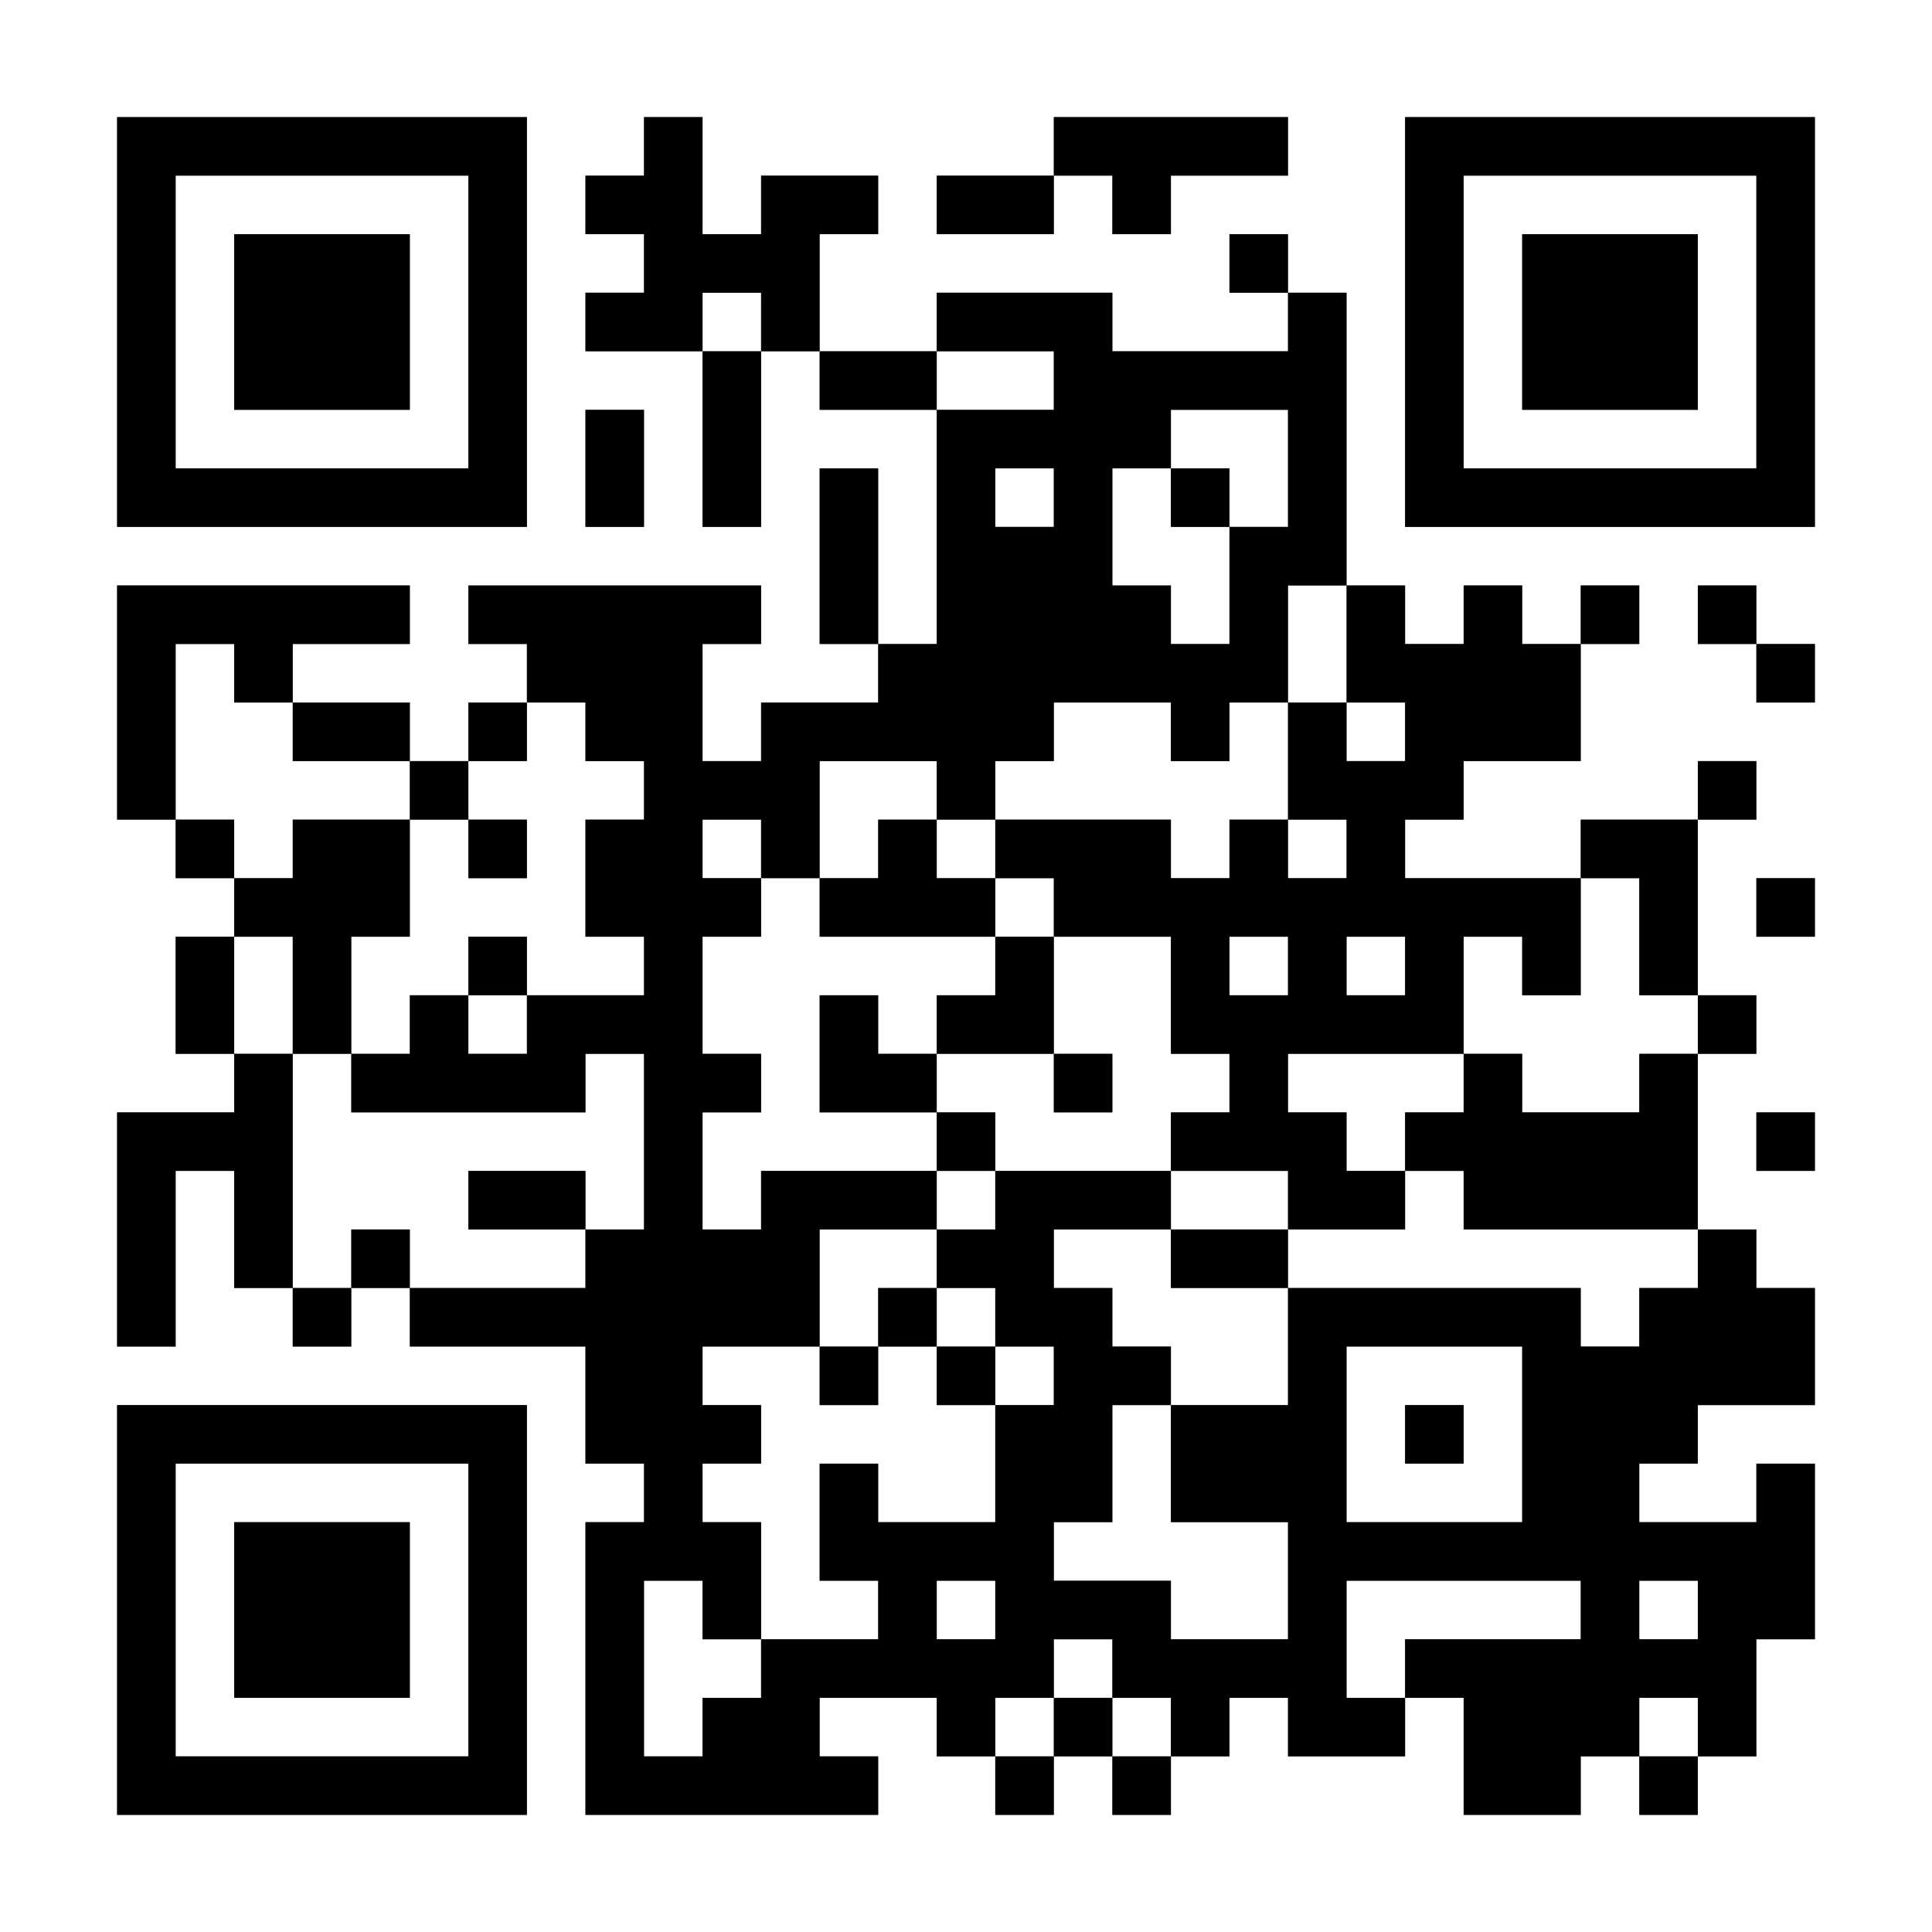 <?xml version="1.0" encoding="utf-8"?>
<!-- Generator: Adobe Illustrator 21.0.0, SVG Export Plug-In . SVG Version: 6.00 Build 0)  -->
<svg version="1.1" id="图层_1" xmlns:ev="http://www.w3.org/2001/xml-events"
	 xmlns="http://www.w3.org/2000/svg" xmlns:xlink="http://www.w3.org/1999/xlink" x="0px" y="0px" viewBox="0 0 330 330"
	 style="enable-background:new 0 0 330 330;" xml:space="preserve">
<rect x="0" y="0" width="330" height="330" fill="#808080" stroke="none"/>
<style type="text/css">
	.st0{fill:#FFFFFF;}
</style>
<g>
	<path class="st0" d="M50,80h10h10h10V70V60V50V40V30H70H60H50H40H30v10v10v10v10v10h10H50z M40,60V50V40h10h10h10v10v10v10H60H50
		H40V60z"/>
	<polygon class="st0" points="50,140 60,140 70,140 70,130 60,130 50,130 50,120 40,120 40,110 30,110 30,120 30,130 30,140 40,140 
		40,150 50,150 	"/>
	<polygon class="st0" points="50,170 50,160 40,160 40,170 40,180 50,180 	"/>
	<path class="st0" d="M50,300h10h10h10v-10v-10v-10v-10v-10H70H60H50H40H30v10v10v10v10v10h10H50z M40,280v-10v-10h10h10h10v10v10
		v10H60H50H40V280z"/>
	<polygon class="st0" points="90,140 90,150 80,150 80,140 70,140 70,150 70,160 60,160 60,170 60,180 70,180 70,170 80,170 80,160 
		90,160 90,170 100,170 110,170 110,160 100,160 100,150 100,140 110,140 110,130 100,130 100,120 90,120 90,130 80,130 80,140 	"/>
	<rect x="80" y="170" class="st0" width="10" height="10"/>
	<polygon class="st0" points="90,220 100,220 100,210 90,210 80,210 80,200 90,200 100,200 100,210 110,210 110,200 110,190 
		110,180 100,180 100,190 90,190 80,190 70,190 60,190 60,180 50,180 50,190 50,200 50,210 50,220 60,220 60,210 70,210 70,220 
		80,220 	"/>
	<polygon class="st0" points="120,270 110,270 110,280 110,290 110,300 120,300 120,290 130,290 130,280 120,280 	"/>
	<rect x="120" y="50" class="st0" width="10" height="10"/>
	<rect x="120" y="140" class="st0" width="10" height="10"/>
	<polygon class="st0" points="150,140 160,140 160,130 150,130 140,130 140,140 140,150 150,150 	"/>
	<polygon class="st0" points="140,210 140,220 140,230 150,230 150,220 160,220 160,210 150,210 	"/>
	<polygon class="st0" points="150,190 140,190 140,180 140,170 150,170 150,180 160,180 160,170 170,170 170,160 160,160 150,160 
		140,160 140,150 130,150 130,160 120,160 120,170 120,180 130,180 130,190 120,190 120,200 120,210 130,210 130,200 140,200 
		150,200 160,200 160,190 	"/>
	<polygon class="st0" points="160,230 150,230 150,240 140,240 140,230 130,230 120,230 120,240 130,240 130,250 120,250 120,260 
		130,260 130,270 130,280 140,280 150,280 150,270 140,270 140,260 140,250 150,250 150,260 160,260 170,260 170,250 170,240 
		160,240 	"/>
	<rect x="160" y="140" class="st0" width="10" height="10"/>
	<rect x="160" y="200" class="st0" width="10" height="10"/>
	<rect x="160" y="220" class="st0" width="10" height="10"/>
	<rect x="160" y="270" class="st0" width="10" height="10"/>
	<polygon class="st0" points="180,70 180,60 170,60 160,60 160,70 170,70 	"/>
	<rect x="170" y="80" class="st0" width="10" height="10"/>
	<rect x="170" y="150" class="st0" width="10" height="10"/>
	<rect x="170" y="230" class="st0" width="10" height="10"/>
	<rect x="170" y="290" class="st0" width="10" height="10"/>
	<polygon class="st0" points="190,140 200,140 200,150 210,150 210,140 220,140 220,130 220,120 210,120 210,130 200,130 200,120 
		190,120 180,120 180,130 170,130 170,140 180,140 	"/>
	<rect x="180" y="280" class="st0" width="10" height="10"/>
	<polygon class="st0" points="190,250 190,260 180,260 180,270 190,270 200,270 200,280 210,280 220,280 220,270 220,260 210,260 
		200,260 200,250 200,240 190,240 	"/>
	<rect x="190" y="290" class="st0" width="10" height="10"/>
	<polygon class="st0" points="200,110 210,110 210,100 210,90 200,90 200,80 190,80 190,90 190,100 200,100 	"/>
	<polygon class="st0" points="210,190 210,180 200,180 200,170 200,160 190,160 180,160 180,170 180,180 190,180 190,190 180,190 
		180,180 170,180 160,180 160,190 170,190 170,200 180,200 190,200 200,200 200,190 	"/>
	<polygon class="st0" points="200,220 200,210 190,210 180,210 180,220 190,220 190,230 200,230 200,240 210,240 220,240 220,230 
		220,220 210,220 	"/>
	<polygon class="st0" points="210,90 220,90 220,80 220,70 210,70 200,70 200,80 210,80 	"/>
	<rect x="210" y="160" class="st0" width="10" height="10"/>
	<polygon class="st0" points="220,210 220,200 210,200 200,200 200,210 210,210 	"/>
	<polygon class="st0" points="220,110 220,120 230,120 230,110 230,100 220,100 	"/>
	<rect x="220" y="140" class="st0" width="10" height="10"/>
	<rect x="230" y="120" class="st0" width="10" height="10"/>
	<rect x="230" y="160" class="st0" width="10" height="10"/>
	<polygon class="st0" points="250,190 250,180 240,180 230,180 220,180 220,190 230,190 230,200 240,200 240,190 	"/>
	<path class="st0" d="M240,230h-10v10v10v10h10h10h10v-10v-10v-10h-10H240z M250,250h-10v-10h10V250z"/>
	<polygon class="st0" points="250,280 260,280 270,280 270,270 260,270 250,270 240,270 230,270 230,280 230,290 240,290 240,280 	
		"/>
	<polygon class="st0" points="270,170 260,170 260,160 250,160 250,170 250,180 260,180 260,190 270,190 280,190 280,180 290,180 
		290,170 280,170 280,160 280,150 270,150 270,160 	"/>
	<polygon class="st0" points="270,210 260,210 250,210 250,200 240,200 240,210 230,210 220,210 220,220 230,220 240,220 250,220 
		260,220 270,220 270,230 280,230 280,220 290,220 290,210 280,210 	"/>
	<path class="st0" d="M280,30h-10h-10h-10v10v10v10v10v10h10h10h10h10h10V70V60V50V40V30h-10H280z M290,50v10v10h-10h-10h-10V60V50
		V40h10h10h10V50z"/>
	<rect x="280" y="270" class="st0" width="10" height="10"/>
	<rect x="280" y="290" class="st0" width="10" height="10"/>
	<path class="st0" d="M320,0h-10h-10h-10h-10h-10h-10h-10h-10h-10h-10h-10h-10h-10h-10h-10h-10h-10h-10h-10h-10h-10h-10H90H80H70H60
		H50H40H30H20H10H0v10v10v10v10v10v10v10v10v10v10v10v10v10v10v10v10v10v10v10v10v10v10v10v10v10v10v10v10v10v10v10v10v10h10h10h10
		h10h10h10h10h10h10h10h10h10h10h10h10h10h10h10h10h10h10h10h10h10h10h10h10h10h10h10h10h10h10v-10v-10v-10v-10v-10v-10v-10v-10v-10
		v-10v-10v-10v-10v-10v-10v-10v-10v-10v-10v-10v-10v-10v-10V90V80V70V60V50V40V30V20V10V0H320z M310,30v10v10v10v10v10v10h-10h-10
		h-10h-10h-10h-10h-10V80V70V60V50V40V30V20h10h10h10h10h10h10h10V30z M310,120h-10v-10h-10v-10h10v10h10V120z M310,160h-10v-10h10
		V160z M310,200h-10v-10h10V200z M310,230v10h-10h-10v10h-10v10h10h10v-10h10v10v10v10h-10v10v10h-10v10h-10v-10h-10v10h-10h-10v-10
		v-10h-10v10h-10h-10v-10h-10v10h-10v10h-10v-10h-10v10h-10v-10h-10v-10h-10h-10v10h10v10h-10h-10h-10h-10h-10v-10v-10v-10v-10v-10
		h10v-10h-10v-10v-10H90H80H70v-10H60v10H50v-10H40v-10v-10H30v10v10v10H20v-10v-10v-10v-10h10h10v-10H30v-10v-10h10v-10H30v-10H20
		v-10v-10v-10v-10h10h10h10h10h10v10H60H50v10h10h10v10h10v-10h10v-10H80v-10h10h10h10h10h10v10h-10v10v10h10v-10h10h10v-10h-10v-10
		V90V80h10v10v10v10h10v-10V90V80V70h-10h-10V60h-10v10v10v10h-10V80V70V60h-10h-10V50h10V40h-10V30h10V20h10v10v10h10V30h10h10v10
		h-10v10v10h10h10V50h10h10h10v10h10h10h10V50h-10V40h10v10h10v10v10v10v10v10h10v10h10v-10h10v10h10v-10h10v10h-10v10v10h-10h-10
		v10h-10v10h10h10h10v-10h10h10v-10h10v10h-10v10v10v10h10v10h-10v10v10v10h10v10h10V230z M20,300v-10v-10v-10v-10v-10v-10h10h10h10
		h10h10h10h10v10v10v10v10v10v10v10H80H70H60H50H40H30H20V300z M20,80V70V60V50V40V30V20h10h10h10h10h10h10h10v10v10v10v10v10v10v10
		H80H70H60H50H40H30H20V80z M110,80v10h-10V80V70h10V80z M220,30h-10h-10v10h-10V30h-10v10h-10h-10V30h10h10V20h10h10h10h10V30z"/>
</g>
<g>
	<polygon points="30,120 30,110 40,110 40,120 50,120 50,110 60,110 70,110 70,100 60,100 50,100 40,100 30,100 20,100 20,110 
		20,120 20,130 20,140 30,140 30,130 	"/>
	<path d="M40,90h10h10h10h10h10V80V70V60V50V40V30V20H80H70H60H50H40H30H20v10v10v10v10v10v10v10h10H40z M30,70V60V50V40V30h10h10
		h10h10h10v10v10v10v10v10H70H60H50H40H30V70z"/>
	<rect x="30" y="140" width="10" height="10"/>
	<polygon points="40,160 30,160 30,170 30,180 40,180 40,170 	"/>
	<polygon points="50,200 50,190 50,180 40,180 40,190 30,190 20,190 20,200 20,210 20,220 20,230 30,230 30,220 30,210 30,200 
		40,200 40,210 40,220 50,220 50,210 	"/>
	<polygon points="60,70 70,70 70,60 70,50 70,40 60,40 50,40 40,40 40,50 40,60 40,70 50,70 	"/>
	<polygon points="60,130 70,130 70,120 60,120 50,120 50,130 	"/>
	<polygon points="50,170 50,180 60,180 60,170 60,160 70,160 70,150 70,140 60,140 50,140 50,150 40,150 40,160 50,160 	"/>
	<rect x="50" y="220" width="10" height="10"/>
	<polygon points="50,260 40,260 40,270 40,280 40,290 50,290 60,290 70,290 70,280 70,270 70,260 60,260 	"/>
	<rect x="60" y="210" width="10" height="10"/>
	<rect x="70" y="130" width="10" height="10"/>
	<path d="M70,240H60H50H40H30H20v10v10v10v10v10v10v10h10h10h10h10h10h10h10v-10v-10v-10v-10v-10v-10v-10H80H70z M80,260v10v10v10
		v10H70H60H50H40H30v-10v-10v-10v-10v-10h10h10h10h10h10V260z"/>
	<rect x="80" y="120" width="10" height="10"/>
	<rect x="80" y="140" width="10" height="10"/>
	<rect x="80" y="160" width="10" height="10"/>
	<polygon points="90,200 80,200 80,210 90,210 100,210 100,200 	"/>
	<polygon points="110,80 110,70 100,70 100,80 100,90 110,90 	"/>
	<polygon points="120,70 120,80 120,90 130,90 130,80 130,70 130,60 120,60 	"/>
	<polygon points="140,40 150,40 150,30 140,30 130,30 130,40 120,40 120,30 120,20 110,20 110,30 100,30 100,40 110,40 110,50 
		100,50 100,60 110,60 120,60 120,50 130,50 130,60 140,60 140,50 	"/>
	<polygon points="150,90 150,80 140,80 140,90 140,100 140,110 150,110 150,100 	"/>
	<polygon points="150,160 160,160 170,160 170,150 160,150 160,140 150,140 150,150 140,150 140,160 	"/>
	<polygon points="150,170 140,170 140,180 140,190 150,190 160,190 160,180 150,180 	"/>
	<rect x="140" y="230" width="10" height="10"/>
	<polygon points="150,60 140,60 140,70 150,70 160,70 160,60 	"/>
	<rect x="150" y="220" width="10" height="10"/>
	<rect x="160" y="190" width="10" height="10"/>
	<rect x="160" y="230" width="10" height="10"/>
	<polygon points="180,40 180,30 170,30 160,30 160,40 170,40 	"/>
	<polygon points="170,170 160,170 160,180 170,180 180,180 180,170 180,160 170,160 	"/>
	<rect x="170" y="300" width="10" height="10"/>
	<rect x="180" y="180" width="10" height="10"/>
	<rect x="180" y="290" width="10" height="10"/>
	<polygon points="190,40 200,40 200,30 210,30 220,30 220,20 210,20 200,20 190,20 180,20 180,30 190,30 	"/>
	<rect x="190" y="300" width="10" height="10"/>
	<rect x="200" y="80" width="10" height="10"/>
	<rect x="210" y="40" width="10" height="10"/>
	<polygon points="210,210 200,210 200,220 210,220 220,220 220,210 	"/>
	<path d="M230,120h10v10h-10V120h-10v10v10h10v10h-10v-10h-10v10h-10v-10h-10h-10h-10v10h10v10h10h10v10v10h10v10h-10v10h10h10v10
		h10h10v-10h-10v-10h-10v-10h10h10h10v-10v-10h10v10h10v-10v-10h-10h-10h-10v-10h10v-10h10h10v-10v-10h-10v-10h-10v10h-10v-10h-10
		v10V120z M210,170v-10h10v10H210z M240,170h-10v-10h10V170z"/>
	<rect x="240" y="240" width="10" height="10"/>
	<polygon points="270,40 260,40 260,50 260,60 260,70 270,70 280,70 290,70 290,60 290,50 290,40 280,40 	"/>
	<rect x="270" y="100" width="10" height="10"/>
	<polygon points="280,160 280,170 290,170 290,160 290,150 290,140 280,140 270,140 270,150 280,150 	"/>
	<polygon points="280,190 270,190 260,190 260,180 250,180 250,190 240,190 240,200 250,200 250,210 260,210 270,210 280,210 
		290,210 290,200 290,190 290,180 280,180 	"/>
	<rect x="280" y="300" width="10" height="10"/>
	<rect x="290" y="100" width="10" height="10"/>
	<rect x="290" y="130" width="10" height="10"/>
	<rect x="290" y="170" width="10" height="10"/>
	<path d="M300,210h-10v10h-10v10h-10v-10h-10h-10h-10h-10h-10v10v10h-10h-10v10v10h10h10v10v10h-10h-10v-10h-10h-10v-10h10v-10v-10
		h10v-10h-10v-10h-10v-10h10h10v-10h-10h-10h-10v10h-10v10h10v10h10v10h-10v10v10h-10h-10v-10h-10v10v10h10v10h-10h-10v10h-10v10
		h-10v-10v-10v-10h10v10h10v-10v-10h-10v-10h10v-10h-10v-10h10h10v-10v-10h10h10v-10h-10h-10h-10v10h-10v-10v-10h10v-10h-10v-10v-10
		h10v-10h-10v-10h10v10h10v-10v-10h10h10v10h10v-10h10v-10h10h10v10h10v-10h10v-10v-10h10V90V80V70V60V50h-10v10h-10h-10h-10V50h-10
		h-10h-10v10h10h10v10h-10h-10v10v10v10v10h-10v10h-10h-10v10h-10v-10v-10h10v-10h-10h-10h-10H90H80v10h10v10h10v10h10v10h-10v10v10
		h10v10h-10H90v10H80v-10H70v10H60v10h10h10h10h10v-10h10v10v10v10h-10v10H90H80H70v10h10h10h10v10v10h10v10h-10v10v10v10v10v10h10
		h10h10h10h10v-10h-10v-10h10h10v10h10v-10h10v-10h10v10h10v10h10v-10h10v10h10h10v-10h-10v-10v-10h10h10h10h10v10h-10h-10h-10v10
		h10v10v10h10h10v-10h10v-10h10v10h10v-10v-10h10v-10v-10v-10h-10v10h-10h-10v-10h10v-10h10h10v-10v-10h-10V210z M210,70h10v10v10
		h-10v10v10h-10v-10h-10V90V80h10V70H210z M170,80h10v10h-10V80z M160,280v-10h10v10H160z M250,260h-10h-10v-10v-10v-10h10h10h10v10
		v10v10H250z M290,270v10h-10v-10H290z"/>
	<path d="M300,20h-10h-10h-10h-10h-10h-10v10v10v10v10v10v10v10h10h10h10h10h10h10h10V80V70V60V50V40V30V20H300z M300,40v10v10v10
		v10h-10h-10h-10h-10h-10V70V60V50V40V30h10h10h10h10h10V40z"/>
	<rect x="300" y="110" width="10" height="10"/>
	<rect x="300" y="150" width="10" height="10"/>
	<rect x="300" y="190" width="10" height="10"/>
</g>
</svg>
